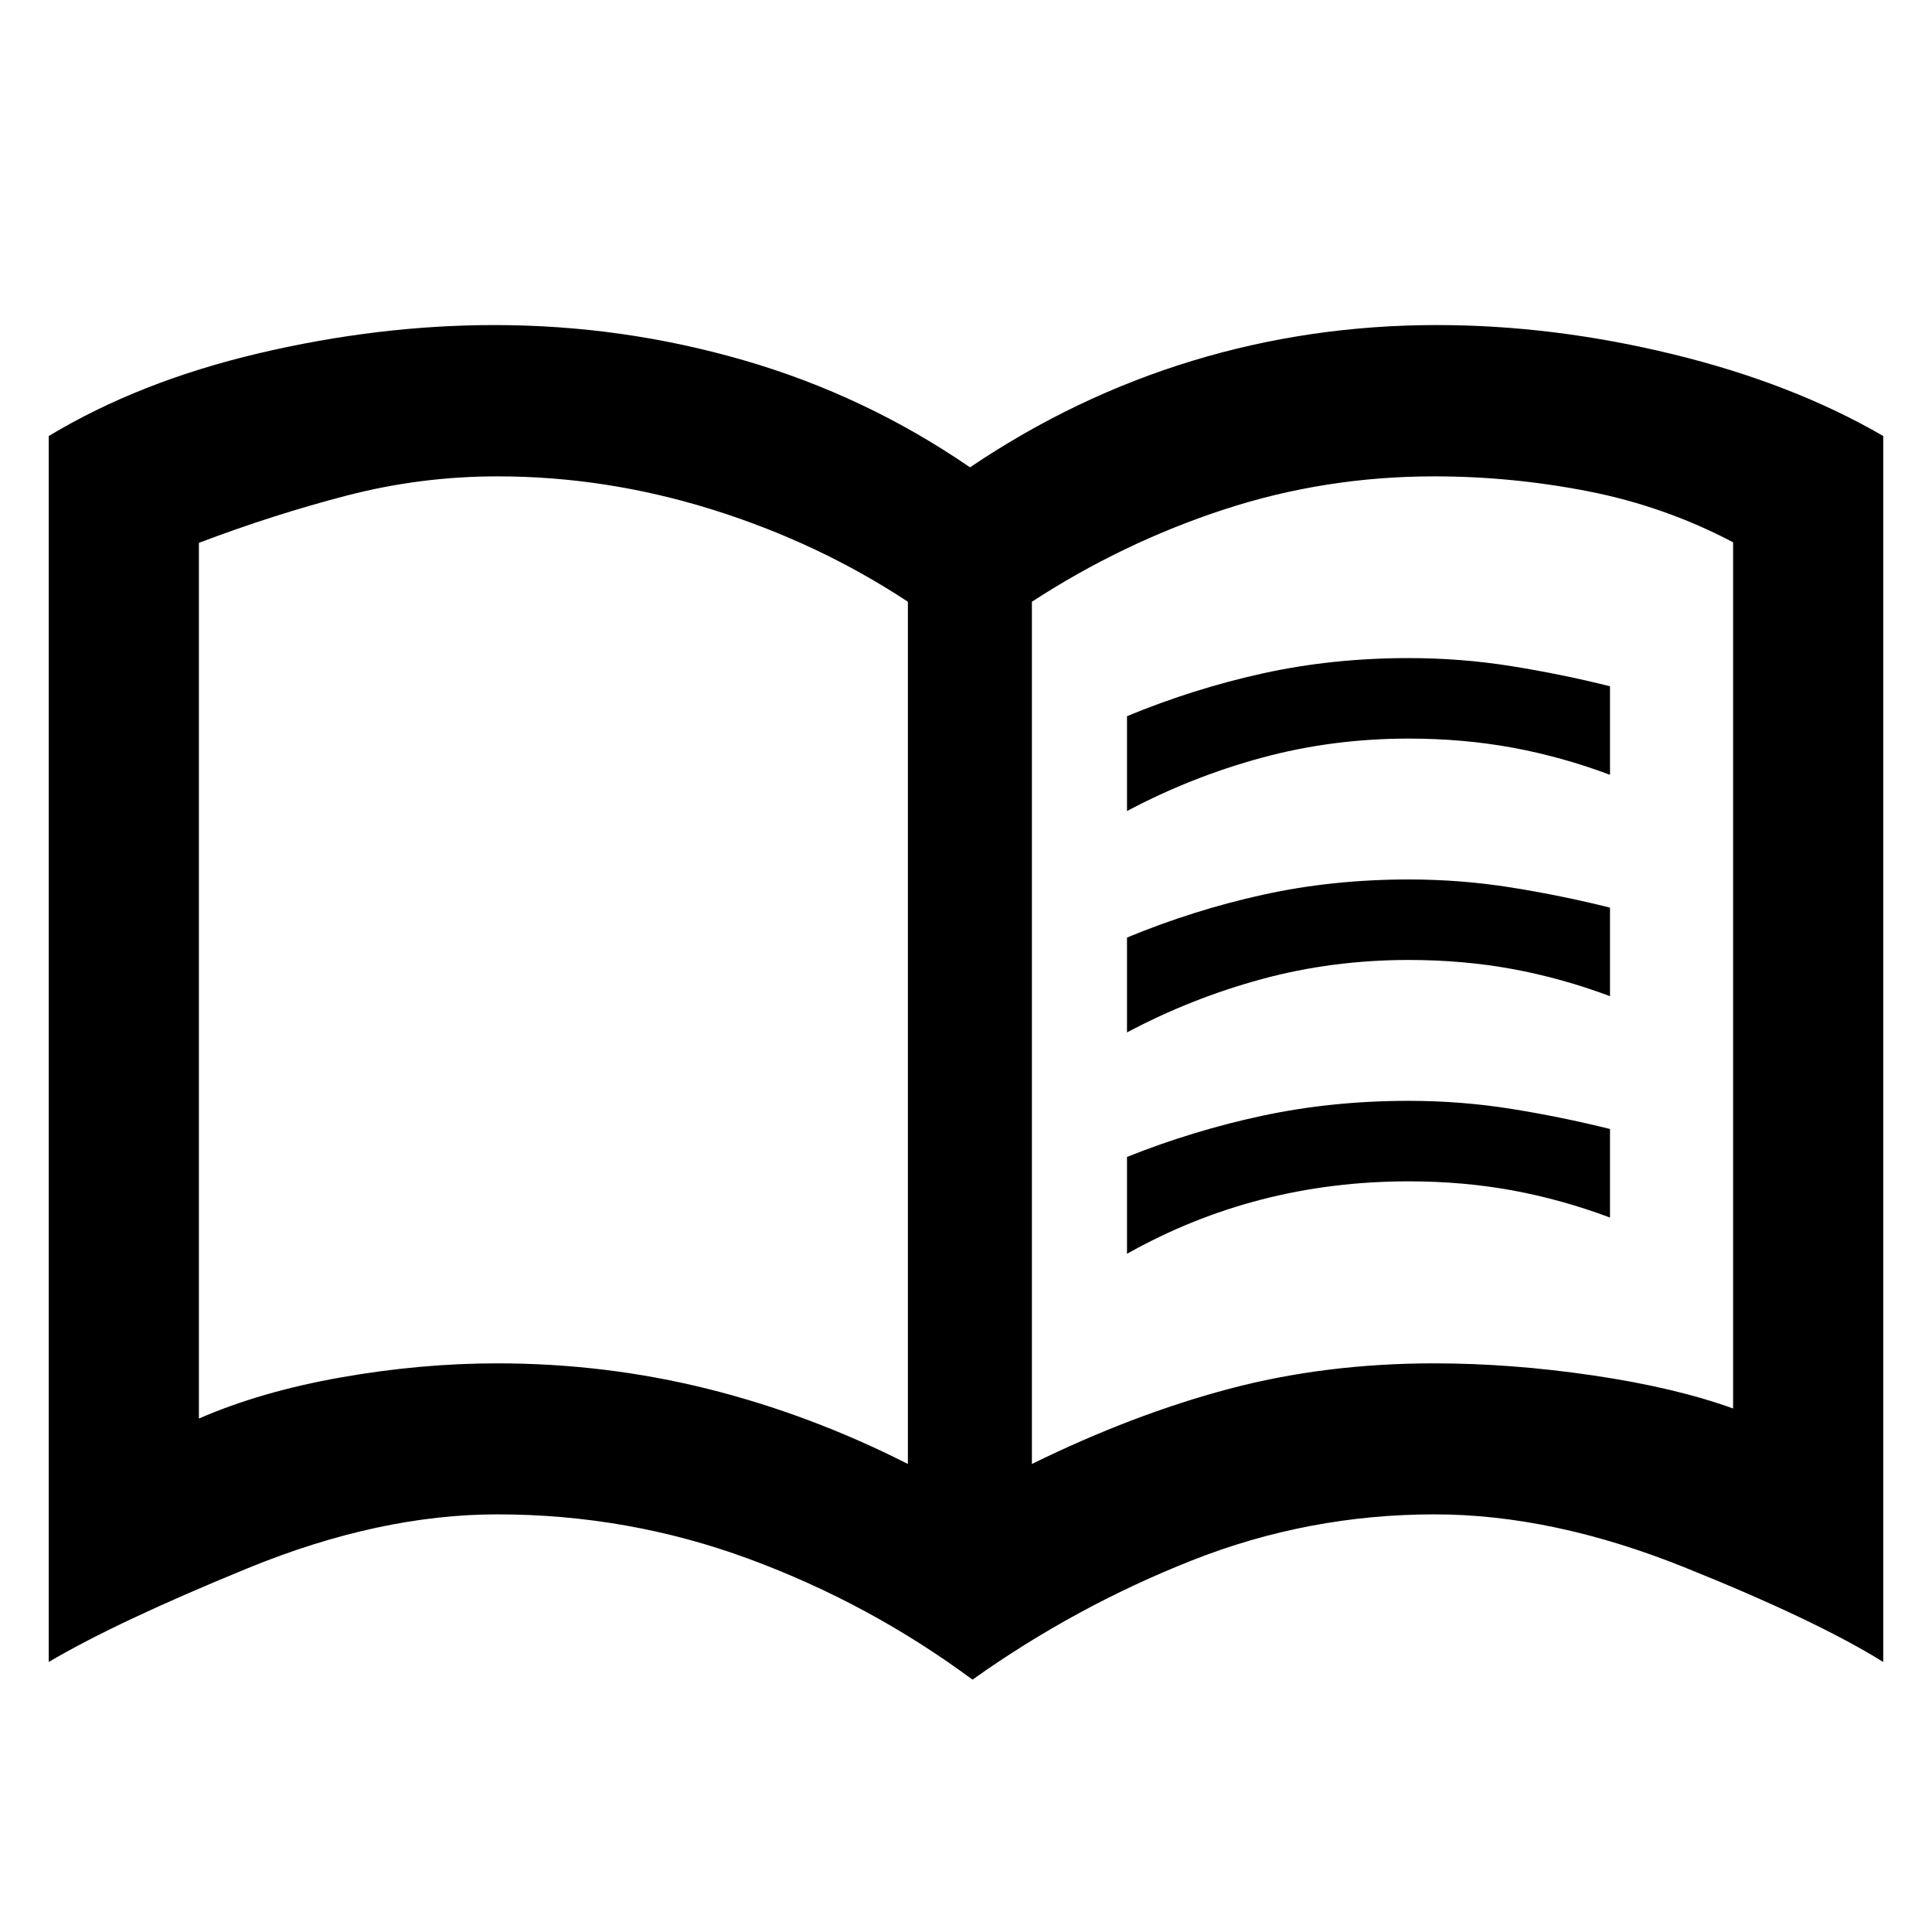 <svg xmlns="http://www.w3.org/2000/svg" height="48" viewBox="0 -960 960 960" width="48"><path d="M247.13-282.56q53.76 0 104.66 12.71 50.91 12.72 99.34 37.29v-428.43q-44.43-29.31-97.2-45.81-52.77-16.5-106.68-16.5-38.12 0-74.77 9.5t-73.65 23.54v435.13q30.87-13.43 70.51-20.43t77.79-7Zm265.61 50q50.02-24.57 97.84-37.29 47.82-12.71 102.08-12.71 38.21 0 78.93 6 40.71 6 69.58 16.43v-430.41q-34-17.89-71.97-25.33-37.98-7.43-76.54-7.43-54.26 0-104.59 16.5-50.33 16.5-95.33 45.81v428.43Zm-29.51 107.17Q432-163.31 372.06-185.42q-59.94-22.1-124.93-22.1-58.71 0-124.05 26.76t-98.86 46.59v-609.17q45-27.14 104.51-41.14 59.52-14 116.99-14 63.46 0 123.87 17.5Q430-763.48 482-727.78q52-35.13 110.43-52.92 58.42-17.78 121.57-17.78 57.75 0 117.27 14.5 59.51 14.5 104.51 40.64v609.17q-33.52-20.83-98.92-47.09-65.4-26.26-123.99-26.26-62.73 0-120.63 22.89-57.91 22.89-109.01 59.24ZM275.26-478.43ZM560-557v-47.13q33-13.67 67.5-21.27T700-633q26 0 51 4t49 10v44q-24-9-48.5-13.5T700-593q-38 0-73 9.5T560-557Zm0 220v-48.13q33-13.17 67.5-20.52T700-413q26 0 51 4t49 10v44q-24-9-48.5-13.5T700-373q-38 0-73 9t-67 27Zm0-110v-47.13q33-13.67 67.5-21.27T700-523q26 0 51 4t49 10v44q-24-9-48.5-13.5T700-483q-38 0-73 9.5T560-447Z"/></svg>